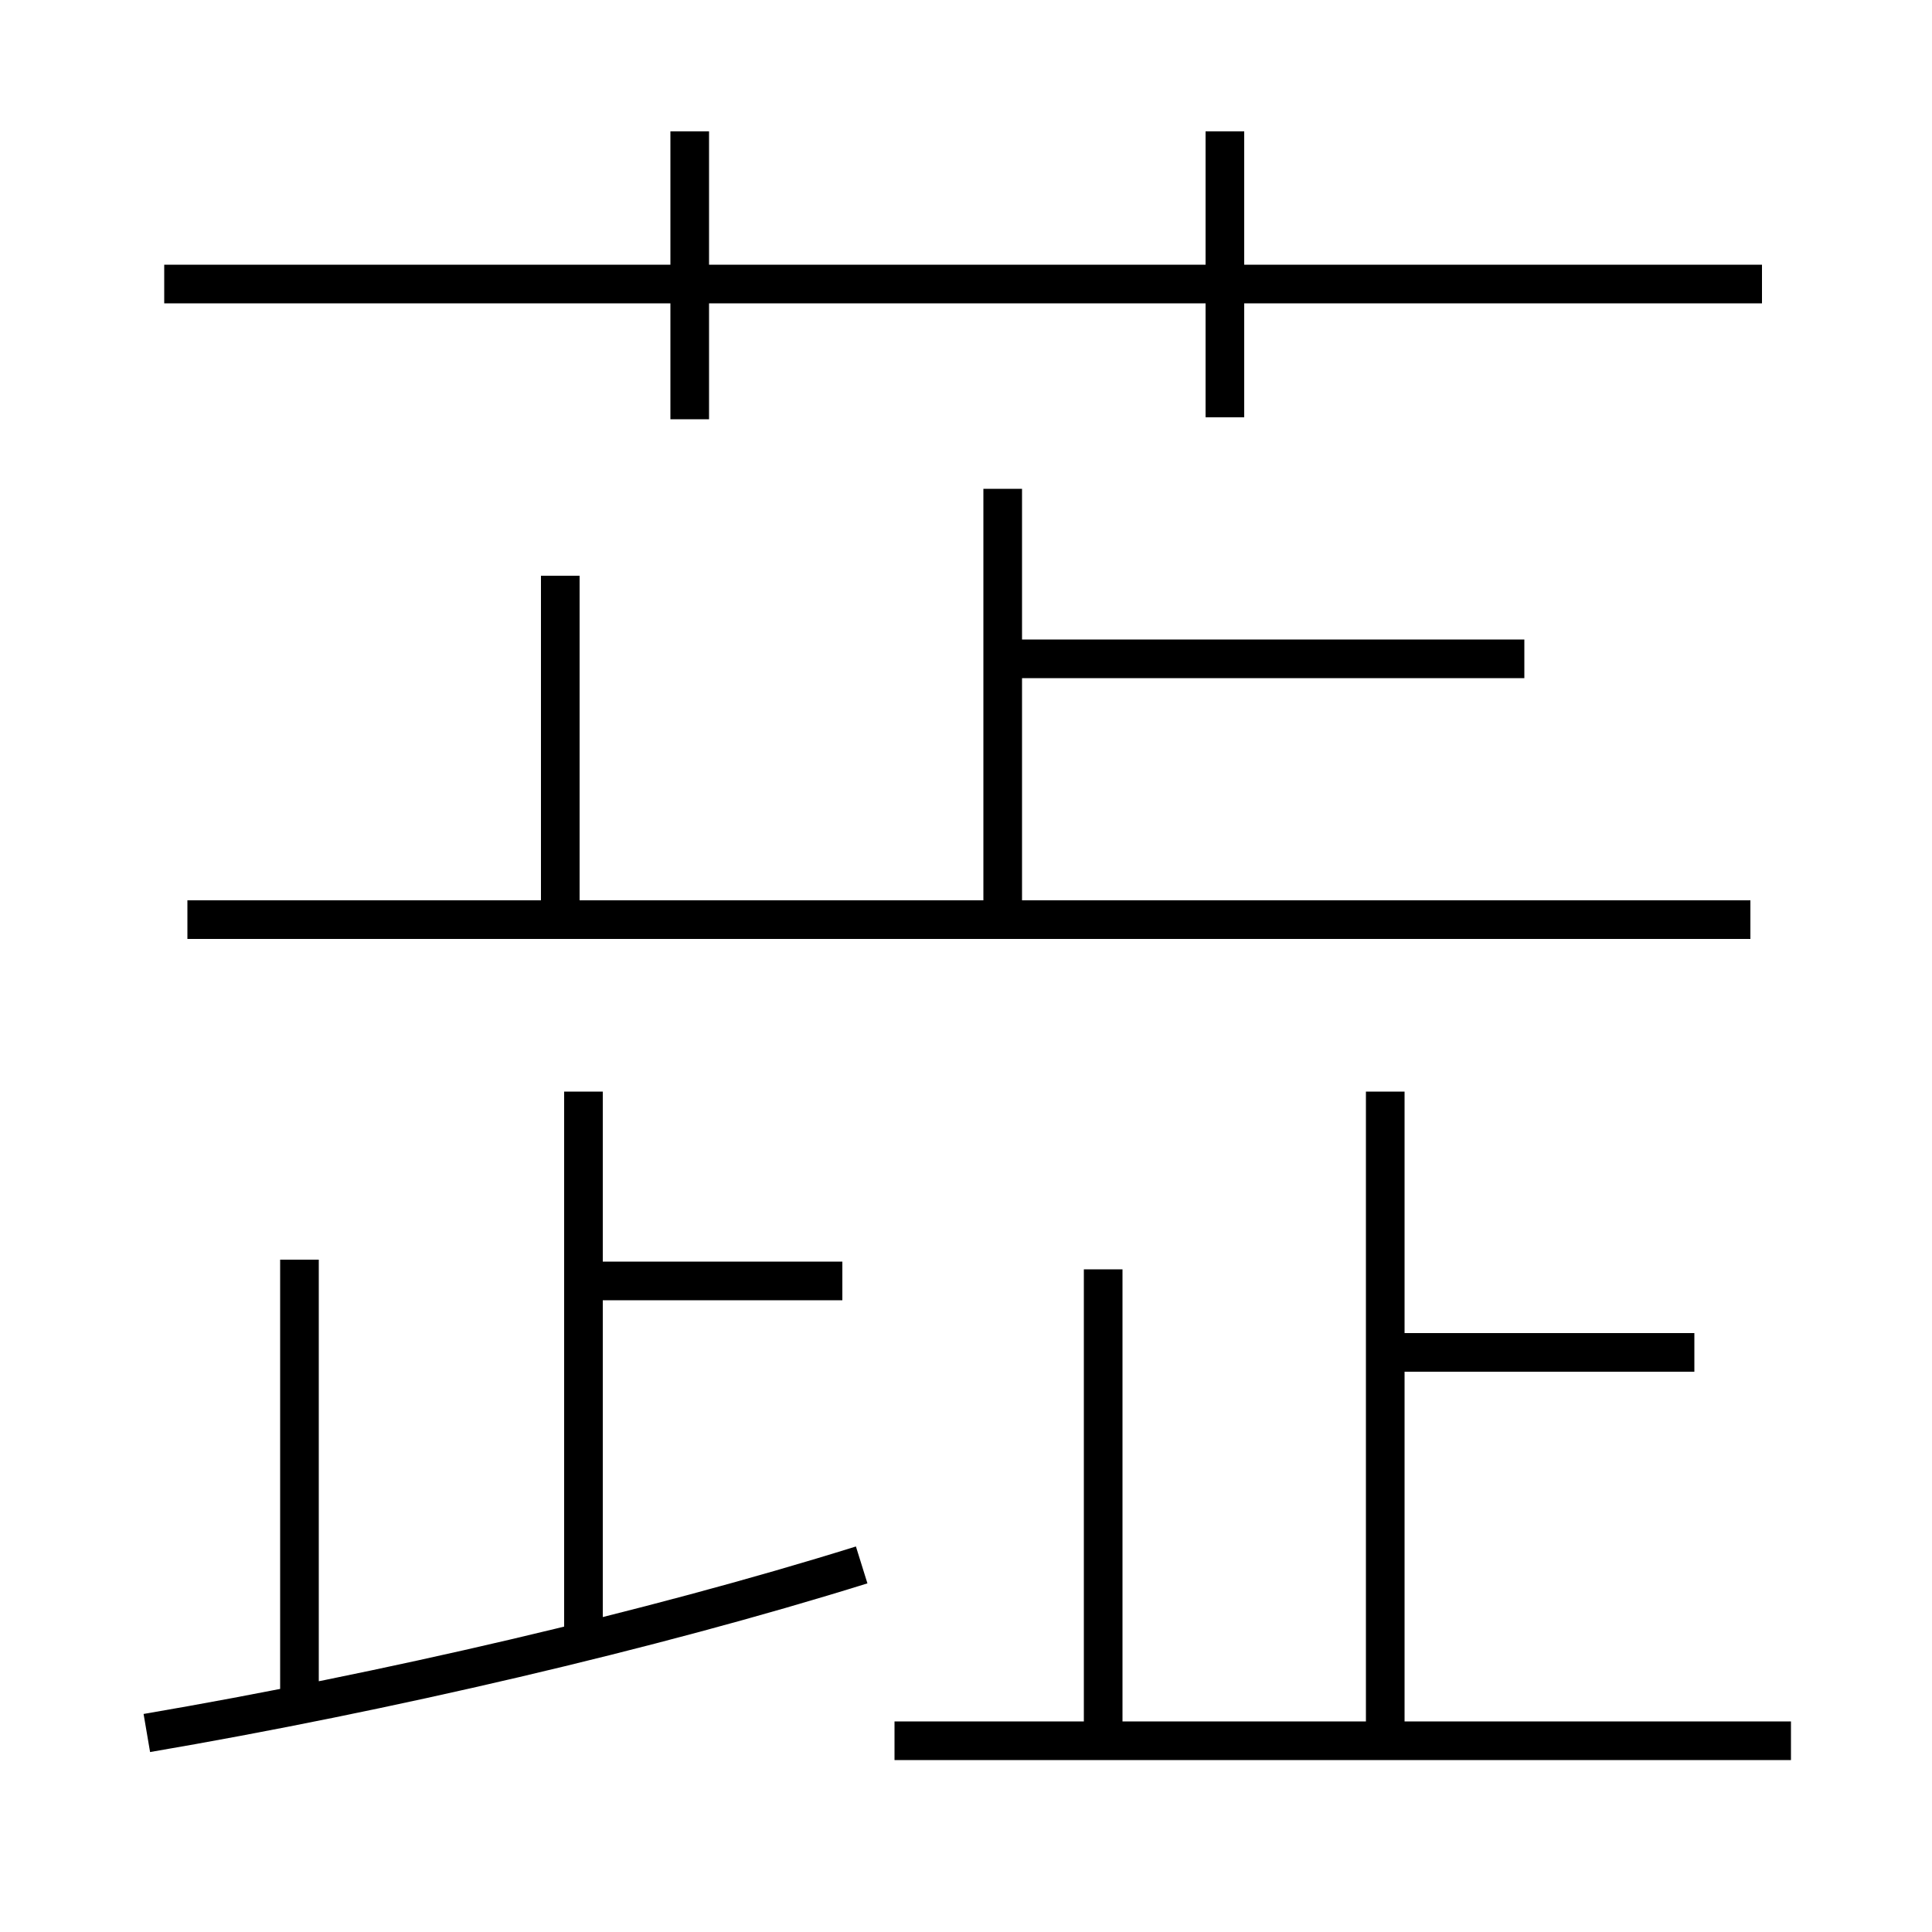 <?xml version='1.0' encoding='utf8'?>
<svg viewBox="0.0 -6.0 50.0 50.0" version="1.1" xmlns="http://www.w3.org/2000/svg">
<rect x="0.0" y="-6.0" width="50.0" height="50.0" fill="#808080" stroke="none"/>
<rect x="-1000" y="-1000" width="2000" height="2000" stroke="white" fill="white"/>
<g style="fill:white;stroke:#000000;  stroke-width:1">
<path d="M 3.8 0.85 C 9.95 -0.2 16.85 -1.8 22.3 -3.5 M 7.75 -0.25 L 7.75 -11.4 M 15.1 -1.4 L 15.1 -15.75 M 21.8 -10.85 L 15.1 -10.85 M 46.35 1.05 L 23.15 1.05 M 28.55 1.25 L 28.55 -11.15 M 14.5 -20.1 L 14.5 -29.1 M 35.85 1.1 L 35.85 -15.75 M 45.3 -20.2 L 4.85 -20.2 M 43.85 -9.0 L 35.4 -9.0 M 25.95 -20.1 L 25.95 -31.35 M 17.85 -33.15 L 17.85 -40.6 M 39.45 -26.95 L 26.05 -26.95 M 45.6 -36.65 L 4.25 -36.65 M 31.7 -33.2 L 31.7 -40.6" transform="translate(0.0 38.0)" />
</g>
</svg>